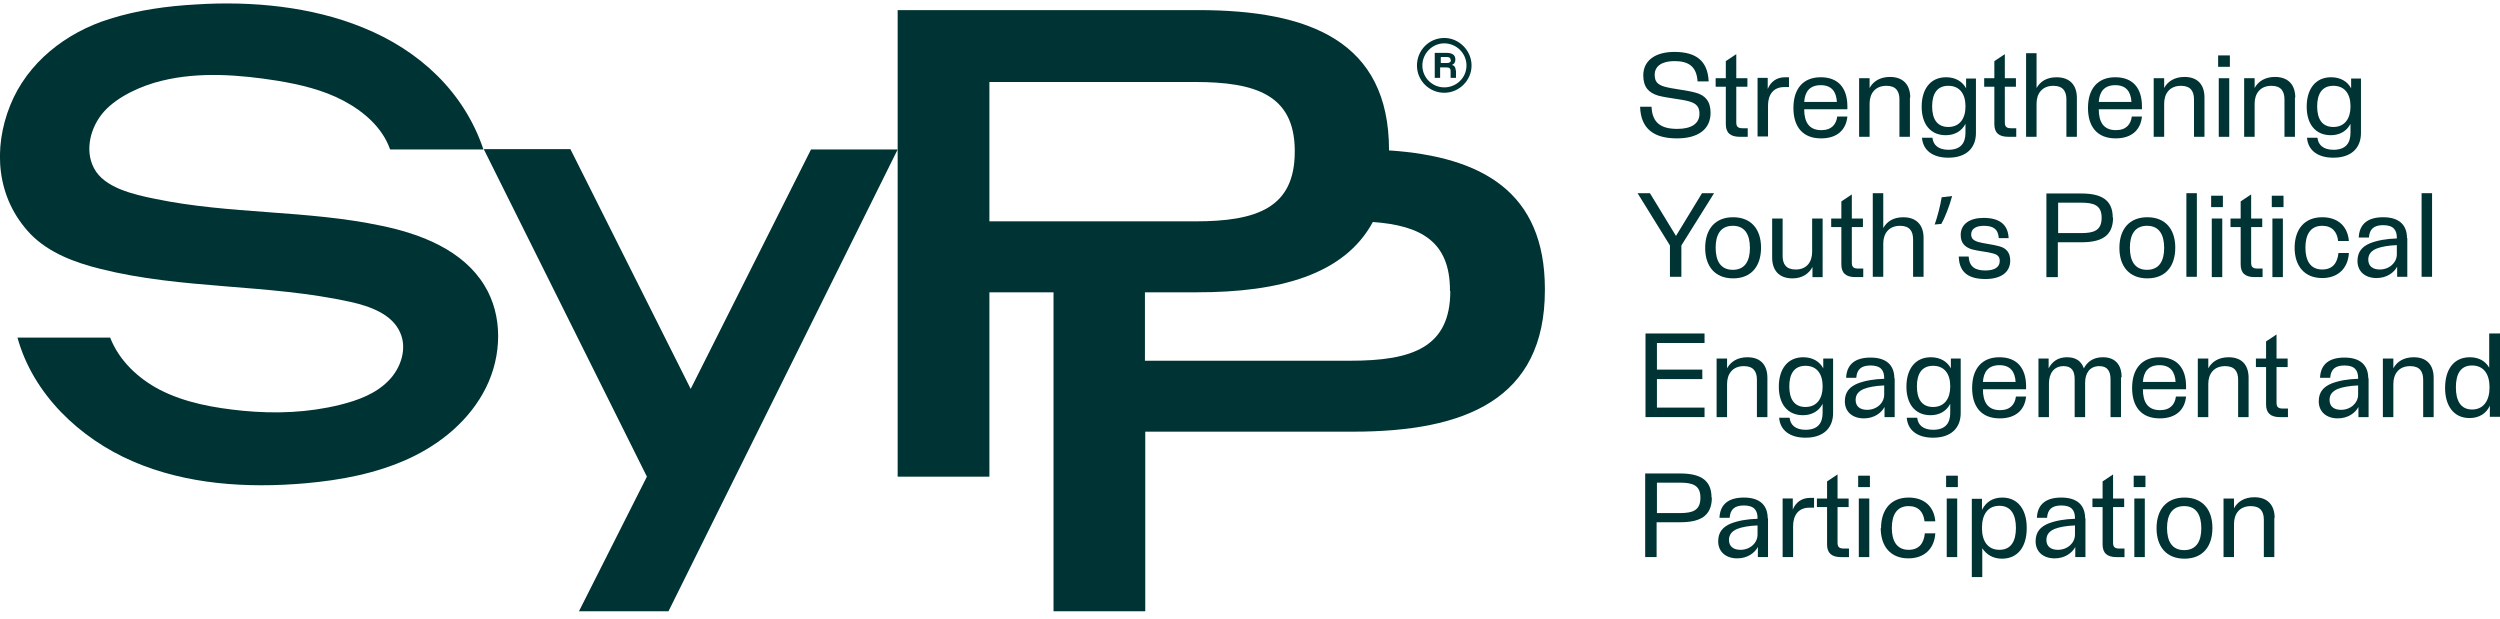 <svg width="218" height="54" viewBox="0 0 218 54" fill="none" xmlns="http://www.w3.org/2000/svg">
<g clip-path="url(#clip0_1136_7716)">
<path d="M143.045 9.305H144.014C144.069 10.714 144.844 11.239 146.256 11.239C147.473 11.239 148.193 10.797 148.193 9.913C148.193 9.361 147.972 9.029 147.28 8.836C146.588 8.643 145.425 8.56 144.595 8.339C143.764 8.09 143.294 7.593 143.294 6.571C143.294 5.273 144.346 4.527 146.006 4.527C147.861 4.527 148.913 5.273 148.996 7.096H148.027C147.944 5.798 147.252 5.328 146.006 5.328C144.955 5.328 144.29 5.743 144.29 6.516C144.29 7.068 144.484 7.372 145.176 7.565C145.868 7.759 147.141 7.869 147.889 8.09C148.691 8.311 149.162 8.836 149.162 9.83C149.162 11.294 148.055 12.067 146.228 12.067C144.263 12.067 143.072 11.266 143.017 9.305H143.045Z" fill="#003333"/>
<path d="M151.709 11.929C150.878 11.929 150.491 11.57 150.491 10.824V7.565H149.605V6.82H150.491V5.328L151.404 4.721V6.82H152.373V7.565H151.404V10.659C151.404 11.018 151.515 11.183 151.958 11.183H152.401V11.929H151.709Z" fill="#003333"/>
<path d="M155.999 6.792V7.593H155.584C154.615 7.593 154.172 8.283 154.172 9.194V11.901H153.259V6.792H154.145V7.758C154.394 7.151 154.892 6.736 155.667 6.736H155.999V6.792Z" fill="#003333"/>
<path d="M161.119 9.526H157.327C157.327 10.603 157.715 11.349 158.822 11.349C159.735 11.349 160.123 10.824 160.206 10.161H161.092C160.981 11.293 160.234 12.067 158.794 12.067C157.189 12.067 156.386 11.045 156.386 9.415C156.386 7.758 157.217 6.736 158.767 6.736C160.317 6.736 161.092 7.703 161.092 9.277V9.526H161.119ZM157.327 8.891H160.178C160.123 7.979 159.708 7.427 158.767 7.427C157.826 7.427 157.383 7.979 157.327 8.891Z" fill="#003333"/>
<path d="M166.544 8.532V11.929H165.631V8.67C165.631 7.952 165.326 7.482 164.496 7.482C163.5 7.482 163.029 8.173 163.029 9.029V11.929H162.116V6.819H163.029V7.676C163.334 7.096 163.943 6.709 164.801 6.709C165.991 6.709 166.572 7.427 166.572 8.504L166.544 8.532Z" fill="#003333"/>
<path d="M172.302 6.847V11.597C172.302 12.923 171.444 13.751 169.894 13.751C168.51 13.751 167.68 13.089 167.597 12.011H168.51C168.565 12.619 169.008 13.061 169.894 13.061C171.001 13.061 171.389 12.453 171.389 11.57V10.796C171.084 11.404 170.475 11.79 169.672 11.79C168.288 11.79 167.569 10.769 167.569 9.305C167.569 7.786 168.316 6.736 169.7 6.736C170.531 6.736 171.139 7.123 171.444 7.703V6.847H172.33H172.302ZM171.389 9.305V9.25C171.389 8.2 170.89 7.482 169.894 7.482C168.897 7.482 168.482 8.2 168.482 9.277C168.482 10.354 168.897 11.072 169.894 11.072C170.89 11.072 171.389 10.327 171.389 9.305Z" fill="#003333"/>
<path d="M175.125 11.929C174.295 11.929 173.907 11.57 173.907 10.824V7.565H173.021V6.82H173.907V5.328L174.821 4.721V6.82H175.789V7.565H174.821V10.659C174.821 11.018 174.931 11.183 175.374 11.183H175.817V11.929H175.125Z" fill="#003333"/>
<path d="M181.103 8.533V11.93H180.19V8.671C180.19 7.953 179.886 7.483 179.055 7.483C178.059 7.483 177.588 8.174 177.588 9.03V11.93H176.675V4.639H177.588V7.677C177.92 7.097 178.474 6.738 179.332 6.738C180.522 6.738 181.103 7.456 181.103 8.533Z" fill="#003333"/>
<path d="M186.805 9.526H183.013C183.013 10.603 183.401 11.349 184.508 11.349C185.421 11.349 185.809 10.824 185.892 10.161H186.778C186.667 11.293 185.92 12.067 184.48 12.067C182.875 12.067 182.072 11.045 182.072 9.415C182.072 7.758 182.903 6.736 184.453 6.736C186.003 6.736 186.778 7.703 186.778 9.277V9.526H186.805ZM183.013 8.891H185.864C185.809 7.979 185.394 7.427 184.453 7.427C183.512 7.427 183.069 7.979 183.013 8.891Z" fill="#003333"/>
<path d="M192.23 8.532V11.929H191.317V8.67C191.317 7.952 191.013 7.482 190.182 7.482C189.186 7.482 188.715 8.173 188.715 9.029V11.929H187.802V6.819H188.715V7.676C189.02 7.096 189.629 6.709 190.487 6.709C191.677 6.709 192.23 7.427 192.23 8.504V8.532Z" fill="#003333"/>
<path d="M193.421 4.832H194.445V5.826H193.421V4.832ZM193.476 6.821H194.39V11.93H193.476V6.821Z" fill="#003333"/>
<path d="M200.119 8.532V11.929H199.206V8.67C199.206 7.952 198.901 7.482 198.071 7.482C197.074 7.482 196.604 8.173 196.604 9.029V11.929H195.69V6.819H196.604V7.676C196.908 7.096 197.517 6.709 198.375 6.709C199.565 6.709 200.147 7.427 200.147 8.504L200.119 8.532Z" fill="#003333"/>
<path d="M205.876 6.847V11.597C205.876 12.923 205.018 13.751 203.468 13.751C202.084 13.751 201.254 13.089 201.171 12.011H202.084C202.14 12.619 202.582 13.061 203.468 13.061C204.575 13.061 204.963 12.453 204.963 11.57V10.796C204.658 11.404 204.049 11.79 203.247 11.79C201.863 11.79 201.143 10.769 201.143 9.305C201.143 7.786 201.89 6.736 203.274 6.736C204.105 6.736 204.714 7.123 205.018 7.703V6.847H205.904H205.876ZM204.963 9.305V9.25C204.963 8.2 204.465 7.482 203.468 7.482C202.472 7.482 202.056 8.2 202.056 9.277C202.056 10.354 202.472 11.072 203.468 11.072C204.465 11.072 204.963 10.327 204.963 9.305Z" fill="#003333"/>
<path d="M149.467 16.846L146.616 21.403V24.137H145.619V21.403L142.796 16.846H143.875L146.145 20.574L148.415 16.846H149.467Z" fill="#003333"/>
<path d="M148.691 21.622C148.691 19.993 149.549 18.943 151.127 18.943C152.705 18.943 153.563 19.993 153.563 21.595C153.563 23.224 152.705 24.274 151.127 24.274C149.549 24.274 148.691 23.224 148.691 21.622ZM152.594 21.622C152.594 20.49 152.179 19.689 151.099 19.689C150.02 19.689 149.605 20.49 149.605 21.595C149.605 22.727 150.02 23.528 151.099 23.528C152.179 23.528 152.594 22.727 152.594 21.622Z" fill="#003333"/>
<path d="M158.933 19.055V24.164H158.047V23.28C157.742 23.86 157.161 24.275 156.303 24.275C155.141 24.275 154.532 23.584 154.532 22.452V19.055H155.445V22.314C155.445 23.032 155.75 23.501 156.58 23.501C157.576 23.501 158.019 22.811 158.019 21.955V19.055H158.933Z" fill="#003333"/>
<path d="M161.784 24.163C160.953 24.163 160.566 23.805 160.566 23.059V19.8H159.68V19.054H160.566V17.563L161.479 16.955V19.054H162.448V19.8H161.479V22.893C161.479 23.252 161.59 23.418 162.033 23.418H162.476V24.163H161.784Z" fill="#003333"/>
<path d="M167.735 20.74V24.137H166.821V20.878C166.821 20.16 166.517 19.69 165.687 19.69C164.69 19.69 164.22 20.381 164.22 21.237V24.137H163.306V16.846H164.22V19.884C164.552 19.304 165.105 18.945 165.963 18.945C167.154 18.945 167.735 19.663 167.735 20.74Z" fill="#003333"/>
<path d="M170.226 17.094C170.005 17.95 169.562 19.055 169.285 19.524L168.704 19.579C168.925 18.972 169.202 17.922 169.313 17.204L170.226 17.094Z" fill="#003333"/>
<path d="M170.807 22.369H171.665C171.721 23.281 172.246 23.585 173.132 23.585C173.907 23.585 174.378 23.308 174.378 22.756C174.378 22.397 174.212 22.204 173.769 22.093C173.298 21.955 172.496 21.9 171.914 21.734C171.333 21.541 170.973 21.182 170.973 20.491C170.973 19.525 171.776 19 172.966 19C174.295 19 175.097 19.525 175.153 20.768H174.295C174.239 19.967 173.796 19.691 172.994 19.691C172.329 19.691 171.887 19.939 171.887 20.436C171.887 20.768 172.053 20.961 172.496 21.099C172.966 21.237 173.824 21.32 174.378 21.486C174.959 21.651 175.291 22.038 175.291 22.729C175.291 23.778 174.433 24.33 173.132 24.33C171.721 24.33 170.862 23.806 170.807 22.425V22.369Z" fill="#003333"/>
<path d="M184.259 18.972C184.259 20.629 183.179 21.126 181.491 21.126H179.443V24.164H178.446V16.873H181.491C183.152 16.873 184.231 17.37 184.231 18.972H184.259ZM183.262 18.972C183.262 17.895 182.57 17.674 181.491 17.674H179.47V20.325H181.491C182.57 20.325 183.262 20.104 183.262 19V18.972Z" fill="#003333"/>
<path d="M184.812 21.622C184.812 19.993 185.671 18.943 187.248 18.943C188.826 18.943 189.684 19.993 189.684 21.595C189.684 23.224 188.826 24.274 187.248 24.274C185.671 24.274 184.812 23.224 184.812 21.622ZM188.715 21.622C188.715 20.49 188.3 19.689 187.221 19.689C186.141 19.689 185.726 20.49 185.726 21.595C185.726 22.727 186.141 23.528 187.221 23.528C188.3 23.528 188.715 22.727 188.715 21.622Z" fill="#003333"/>
<path d="M191.566 16.846V24.137H190.653V16.846H191.566Z" fill="#003333"/>
<path d="M192.812 17.066H193.836V18.061H192.812V17.066ZM192.867 19.055H193.781V24.164H192.867V19.055Z" fill="#003333"/>
<path d="M196.604 24.163C195.774 24.163 195.386 23.805 195.386 23.059V19.8H194.5V19.054H195.386V17.563L196.3 16.955V19.054H197.268V19.8H196.3V22.893C196.3 23.252 196.41 23.418 196.853 23.418H197.296V24.163H196.604Z" fill="#003333"/>
<path d="M198.099 17.066H199.123V18.061H198.099V17.066ZM198.154 19.055H199.067V24.164H198.154V19.055Z" fill="#003333"/>
<path d="M200.091 21.622C200.091 19.993 200.949 18.943 202.499 18.943C203.856 18.943 204.714 19.717 204.824 21.015H203.883C203.8 20.214 203.357 19.689 202.499 19.689C201.448 19.689 201.032 20.49 201.032 21.595C201.032 22.7 201.448 23.5 202.499 23.5C203.413 23.5 203.828 22.92 203.911 22.064H204.824C204.741 23.418 203.856 24.246 202.499 24.246C200.949 24.246 200.091 23.197 200.091 21.595V21.622Z" fill="#003333"/>
<path d="M209.917 20.739V24.136H209.032V23.252C208.755 23.777 208.118 24.246 207.233 24.246C206.264 24.246 205.572 23.694 205.572 22.755C205.572 21.926 206.015 21.484 206.679 21.208C207.316 20.959 208.091 20.821 209.004 20.794V20.739C209.004 20.076 208.727 19.634 207.814 19.634C207.011 19.634 206.624 19.965 206.568 20.711H205.682C205.738 19.496 206.513 18.943 207.814 18.943C209.225 18.943 209.89 19.634 209.89 20.766L209.917 20.739ZM209.004 22.202V21.374C208.284 21.401 207.648 21.512 207.233 21.678C206.79 21.871 206.513 22.147 206.513 22.644C206.513 23.224 206.928 23.5 207.509 23.5C208.367 23.5 209.004 22.893 209.004 22.175V22.202Z" fill="#003333"/>
<path d="M212.076 16.846V24.137H211.163V16.846H212.076Z" fill="#003333"/>
<path d="M148.636 35.543V36.371H143.488V29.08H148.636V29.909H144.484V32.229H148.442V33.057H144.484V35.543H148.664H148.636Z" fill="#003333"/>
<path d="M154.117 32.975V36.372H153.203V33.113C153.203 32.395 152.899 31.926 152.068 31.926C151.072 31.926 150.601 32.616 150.601 33.472V36.372H149.688V31.263H150.601V32.119C150.906 31.539 151.515 31.152 152.373 31.152C153.563 31.152 154.117 31.87 154.117 32.947V32.975Z" fill="#003333"/>
<path d="M159.846 31.263V36.013C159.846 37.339 158.988 38.167 157.438 38.167C156.054 38.167 155.224 37.505 155.141 36.428H156.054C156.11 37.035 156.553 37.477 157.438 37.477C158.545 37.477 158.933 36.869 158.933 35.986V35.212C158.629 35.82 158.02 36.206 157.217 36.206C155.833 36.206 155.113 35.185 155.113 33.721C155.113 32.202 155.861 31.152 157.245 31.152C158.075 31.152 158.684 31.539 158.988 32.119V31.263H159.874H159.846ZM158.933 33.721V33.666C158.933 32.616 158.435 31.898 157.438 31.898C156.442 31.898 156.027 32.616 156.027 33.693C156.027 34.77 156.442 35.489 157.438 35.489C158.435 35.489 158.933 34.743 158.933 33.721Z" fill="#003333"/>
<path d="M165.216 32.975V36.372H164.33V35.488C164.053 36.013 163.417 36.482 162.531 36.482C161.562 36.482 160.87 35.93 160.87 34.991C160.87 34.163 161.313 33.721 161.977 33.444C162.614 33.196 163.389 33.058 164.302 33.03V32.975C164.302 32.312 164.026 31.87 163.112 31.87C162.309 31.87 161.922 32.202 161.867 32.947H160.981C161.036 31.732 161.811 31.18 163.112 31.18C164.524 31.18 165.188 31.87 165.188 33.002L165.216 32.975ZM164.302 34.439V33.61C163.583 33.638 162.946 33.748 162.531 33.914C162.088 34.107 161.811 34.383 161.811 34.881C161.811 35.461 162.226 35.737 162.808 35.737C163.666 35.737 164.302 35.129 164.302 34.411V34.439Z" fill="#003333"/>
<path d="M170.973 31.263V36.013C170.973 37.339 170.115 38.167 168.565 38.167C167.181 38.167 166.351 37.505 166.268 36.428H167.181C167.237 37.035 167.68 37.477 168.565 37.477C169.672 37.477 170.06 36.869 170.06 35.986V35.212C169.755 35.82 169.147 36.206 168.344 36.206C166.96 36.206 166.24 35.185 166.24 33.721C166.24 32.202 166.988 31.152 168.372 31.152C169.202 31.152 169.811 31.539 170.115 32.119V31.263H171.001H170.973ZM170.06 33.721V33.666C170.06 32.616 169.562 31.898 168.565 31.898C167.569 31.898 167.154 32.616 167.154 33.693C167.154 34.77 167.569 35.489 168.565 35.489C169.562 35.489 170.06 34.743 170.06 33.721Z" fill="#003333"/>
<path d="M176.703 33.942H172.911C172.911 35.019 173.298 35.765 174.405 35.765C175.319 35.765 175.706 35.24 175.789 34.577H176.675C176.564 35.709 175.817 36.483 174.378 36.483C172.772 36.483 171.97 35.461 171.97 33.831C171.97 32.174 172.8 31.152 174.35 31.152C175.9 31.152 176.675 32.119 176.675 33.693V33.942H176.703ZM172.911 33.307H175.762C175.706 32.395 175.291 31.843 174.35 31.843C173.409 31.843 172.966 32.395 172.911 33.307Z" fill="#003333"/>
<path d="M184.951 32.92V36.372H184.038V33.058C184.038 32.368 183.761 31.926 183.069 31.926C182.211 31.926 181.823 32.561 181.823 33.362V36.372H180.91V33.058C180.91 32.368 180.661 31.926 179.941 31.926C179.083 31.926 178.668 32.589 178.668 33.445V36.372H177.754V31.263H178.64V32.119C178.945 31.539 179.443 31.152 180.246 31.152C181.048 31.152 181.491 31.511 181.712 32.119C182.017 31.539 182.543 31.152 183.373 31.152C184.453 31.152 185.006 31.815 185.006 32.892L184.951 32.92Z" fill="#003333"/>
<path d="M190.653 33.942H186.861C186.861 35.019 187.249 35.765 188.356 35.765C189.269 35.765 189.657 35.24 189.74 34.577H190.625C190.515 35.709 189.767 36.483 188.328 36.483C186.723 36.483 185.92 35.461 185.92 33.831C185.92 32.174 186.75 31.152 188.3 31.152C189.85 31.152 190.625 32.119 190.625 33.693V33.942H190.653ZM186.861 33.307H189.712C189.657 32.395 189.241 31.843 188.3 31.843C187.359 31.843 186.916 32.395 186.861 33.307Z" fill="#003333"/>
<path d="M196.078 32.975V36.372H195.165V33.113C195.165 32.395 194.86 31.926 194.03 31.926C193.033 31.926 192.563 32.616 192.563 33.472V36.372H191.649V31.263H192.563V32.119C192.867 31.539 193.476 31.152 194.334 31.152C195.524 31.152 196.078 31.87 196.078 32.947V32.975Z" fill="#003333"/>
<path d="M198.818 36.373C197.988 36.373 197.601 36.014 197.601 35.268V32.009H196.715V31.263H197.601V29.772L198.514 29.164V31.263H199.483V32.009H198.514V35.102C198.514 35.461 198.625 35.627 199.068 35.627H199.51V36.373H198.818Z" fill="#003333"/>
<path d="M206.541 32.975V36.372H205.655V35.488C205.378 36.013 204.742 36.482 203.856 36.482C202.887 36.482 202.195 35.93 202.195 34.991C202.195 34.163 202.638 33.721 203.302 33.444C203.939 33.196 204.714 33.058 205.628 33.03V32.975C205.628 32.312 205.351 31.87 204.437 31.87C203.635 31.87 203.247 32.202 203.192 32.947H202.306C202.361 31.732 203.136 31.18 204.437 31.18C205.849 31.18 206.513 31.87 206.513 33.002L206.541 32.975ZM205.628 34.439V33.61C204.908 33.638 204.271 33.748 203.856 33.914C203.413 34.107 203.136 34.383 203.136 34.881C203.136 35.461 203.552 35.737 204.133 35.737C204.991 35.737 205.628 35.129 205.628 34.411V34.439Z" fill="#003333"/>
<path d="M212.215 32.975V36.372H211.301V33.113C211.301 32.395 210.997 31.926 210.167 31.926C209.17 31.926 208.7 32.616 208.7 33.472V36.372H207.786V31.263H208.7V32.119C209.004 31.539 209.613 31.152 210.471 31.152C211.661 31.152 212.215 31.87 212.215 32.947V32.975Z" fill="#003333"/>
<path d="M218 29.053V36.344H217.114V35.377C216.81 36.04 216.201 36.455 215.343 36.455C213.959 36.455 213.211 35.377 213.211 33.831C213.211 32.229 213.959 31.152 215.37 31.152C216.145 31.152 216.727 31.483 217.059 32.063V29.08H217.972L218 29.053ZM217.086 33.748C217.086 32.643 216.588 31.87 215.564 31.87C214.54 31.87 214.153 32.643 214.153 33.776C214.153 34.935 214.568 35.709 215.564 35.709C216.561 35.709 217.086 34.935 217.086 33.803V33.748Z" fill="#003333"/>
<path d="M149.273 43.386C149.273 45.043 148.193 45.54 146.505 45.54H144.456V48.578H143.46V41.287H146.505C148.165 41.287 149.245 41.784 149.245 43.386H149.273ZM148.276 43.386C148.276 42.309 147.584 42.088 146.505 42.088H144.484V44.739H146.505C147.584 44.739 148.276 44.519 148.276 43.414V43.386Z" fill="#003333"/>
<path d="M154.172 45.182V48.579H153.286V47.695C153.009 48.22 152.373 48.69 151.487 48.69C150.518 48.69 149.826 48.137 149.826 47.198C149.826 46.37 150.269 45.928 150.933 45.651C151.57 45.403 152.345 45.265 153.258 45.237V45.182C153.258 44.519 152.982 44.077 152.068 44.077C151.265 44.077 150.878 44.409 150.823 45.154H149.937C149.992 43.939 150.767 43.387 152.068 43.387C153.48 43.387 154.144 44.077 154.144 45.209L154.172 45.182ZM153.258 46.646V45.817C152.539 45.845 151.902 45.955 151.487 46.121C151.044 46.314 150.767 46.59 150.767 47.088C150.767 47.668 151.182 47.944 151.764 47.944C152.622 47.944 153.258 47.336 153.258 46.618V46.646Z" fill="#003333"/>
<path d="M158.186 43.469V44.27H157.77C156.802 44.27 156.359 44.961 156.359 45.872V48.579H155.445V43.469H156.331V44.436C156.58 43.828 157.078 43.414 157.853 43.414H158.186V43.469Z" fill="#003333"/>
<path d="M160.538 48.58C159.708 48.58 159.32 48.221 159.32 47.475V44.216H158.435V43.47H159.32V41.979L160.234 41.371V43.47H161.202V44.216H160.234V47.309C160.234 47.668 160.344 47.834 160.787 47.834H161.23V48.58H160.538Z" fill="#003333"/>
<path d="M162.033 41.48H163.057V42.475H162.033V41.48ZM162.088 43.469H163.001V48.578H162.088V43.469Z" fill="#003333"/>
<path d="M164.026 46.066C164.026 44.436 164.884 43.387 166.434 43.387C167.79 43.387 168.648 44.16 168.759 45.458H167.818C167.735 44.657 167.292 44.132 166.434 44.132C165.382 44.132 164.967 44.933 164.967 46.038C164.967 47.143 165.382 47.944 166.434 47.944C167.347 47.944 167.762 47.364 167.845 46.508H168.759C168.676 47.861 167.79 48.69 166.406 48.69C164.856 48.69 163.998 47.64 163.998 46.038L164.026 46.066Z" fill="#003333"/>
<path d="M169.7 41.48H170.724V42.475H169.7V41.48ZM169.755 43.469H170.668V48.578H169.755V43.469Z" fill="#003333"/>
<path d="M176.73 46.011V46.066C176.73 47.64 175.983 48.717 174.571 48.717C173.796 48.717 173.215 48.358 172.855 47.806V50.319H171.942V43.497H172.828V44.464C173.16 43.801 173.741 43.387 174.599 43.387C175.983 43.387 176.73 44.464 176.73 46.011ZM175.789 46.038C175.789 44.906 175.374 44.105 174.35 44.105C173.326 44.105 172.828 44.878 172.828 46.011V46.066C172.828 47.17 173.326 47.944 174.35 47.944C175.374 47.944 175.789 47.17 175.789 46.038Z" fill="#003333"/>
<path d="M181.851 45.182V48.579H180.965V47.695C180.688 48.22 180.052 48.69 179.166 48.69C178.197 48.69 177.505 48.137 177.505 47.198C177.505 46.37 177.948 45.928 178.613 45.651C179.249 45.403 180.024 45.265 180.938 45.237V45.182C180.938 44.519 180.661 44.077 179.747 44.077C178.945 44.077 178.557 44.409 178.502 45.154H177.616C177.671 43.939 178.446 43.387 179.747 43.387C181.159 43.387 181.823 44.077 181.823 45.209L181.851 45.182ZM180.938 46.646V45.817C180.218 45.845 179.581 45.955 179.166 46.121C178.723 46.314 178.446 46.59 178.446 47.088C178.446 47.668 178.862 47.944 179.443 47.944C180.301 47.944 180.938 47.336 180.938 46.618V46.646Z" fill="#003333"/>
<path d="M184.564 48.58C183.733 48.58 183.346 48.221 183.346 47.475V44.216H182.46V43.47H183.346V41.979L184.259 41.371V43.47H185.228V44.216H184.259V47.309C184.259 47.668 184.37 47.834 184.813 47.834H185.256V48.58H184.564Z" fill="#003333"/>
<path d="M186.058 41.48H187.082V42.475H186.058V41.48ZM186.113 43.469H187.027V48.578H186.113V43.469Z" fill="#003333"/>
<path d="M188.051 46.066C188.051 44.436 188.909 43.387 190.487 43.387C192.065 43.387 192.923 44.436 192.923 46.038C192.923 47.668 192.065 48.717 190.487 48.717C188.909 48.717 188.051 47.668 188.051 46.066ZM191.954 46.066C191.954 44.933 191.539 44.132 190.459 44.132C189.38 44.132 188.965 44.933 188.965 46.038C188.965 47.17 189.38 47.971 190.459 47.971C191.539 47.971 191.954 47.17 191.954 46.066Z" fill="#003333"/>
<path d="M198.32 45.182V48.579H197.407V45.32C197.407 44.602 197.102 44.133 196.272 44.133C195.276 44.133 194.805 44.823 194.805 45.679V48.579H193.892V43.47H194.805V44.326C195.109 43.746 195.718 43.359 196.576 43.359C197.767 43.359 198.348 44.078 198.348 45.155L198.32 45.182Z" fill="#003333"/>
<path d="M121.123 13.143V13.088C121.123 3.587 114.176 0.881 104.488 0.881H78.276V41.563H86.276V25.489H91.867V53.301H99.866V37.641H117.996C127.739 37.641 134.714 34.852 134.714 25.296V25.213C134.714 16.734 129.233 13.668 121.151 13.116L121.123 13.143ZM86.276 19.33V7.15H104.212C109.498 7.15 112.82 8.283 112.903 13.005V13.226C112.903 18.142 109.581 19.302 104.212 19.302H86.276V19.33ZM126.466 25.378C126.466 30.295 123.144 31.455 117.774 31.455H99.838V25.489H104.378C111.547 25.489 117.221 23.97 119.712 19.358C123.919 19.662 126.438 21.07 126.438 25.323V25.378H126.466Z" fill="#003333"/>
<path d="M126.963 6.156V6.791H126.493V6.184C126.493 5.963 126.382 5.88 126.133 5.88H125.579V6.791H125.109V4.609H126.105C126.576 4.609 126.908 4.747 126.908 5.189C126.908 5.438 126.797 5.604 126.604 5.659C126.825 5.714 126.936 5.88 126.936 6.128L126.963 6.156ZM126.493 5.245C126.493 5.024 126.354 4.968 126.133 4.968H125.635V5.493H126.161C126.382 5.493 126.521 5.438 126.521 5.217L126.493 5.245Z" fill="#003333"/>
<path d="M125.939 3.311C124.611 3.311 123.559 4.388 123.559 5.713C123.559 7.039 124.639 8.089 125.939 8.089C127.24 8.089 128.32 7.011 128.32 5.713C128.32 4.415 127.24 3.311 125.939 3.311ZM125.939 7.619C124.888 7.619 124.03 6.763 124.03 5.713C124.03 4.664 124.888 3.78 125.939 3.78C126.991 3.78 127.877 4.636 127.877 5.713C127.877 6.79 126.991 7.619 125.939 7.619Z" fill="#003333"/>
<path d="M60.229 33.913L49.739 13.006H42.183L56.41 41.563L50.486 53.301H58.292L78.276 13.034H70.72L60.229 33.913Z" fill="#003333"/>
<path d="M0.886 9.194C2.381 5.466 5.73 2.842 9.55 1.654C11.985 0.881 14.587 0.522 17.161 0.384C21.977 0.08 27.181 0.577 31.637 2.4C36.564 4.389 40.467 8.007 42.155 13.033H34.018C33.353 11.127 31.721 9.719 29.949 8.78C28.177 7.841 26.185 7.371 24.192 7.04C20.898 6.515 17.355 6.239 14.117 7.04C12.373 7.454 10.269 8.393 9.079 9.719C7.889 11.045 7.363 13.088 8.193 14.663C9.079 16.375 11.626 16.955 13.535 17.342C20.04 18.695 26.794 18.308 33.27 19.689C36.758 20.407 40.384 21.843 42.239 24.882C43.871 27.533 43.761 31.013 42.377 33.802C40.993 36.592 38.474 38.691 35.651 39.989C32.828 41.287 29.728 41.867 26.628 42.143C21.535 42.585 16.276 42.254 11.598 40.237C6.92 38.221 2.879 34.355 1.523 29.439C4.208 29.439 6.892 29.439 9.605 29.439C10.38 31.427 12.013 32.974 13.895 33.968C16.137 35.128 18.684 35.57 21.175 35.819C24.026 36.095 26.904 35.984 29.672 35.294C31.222 34.907 32.8 34.327 33.907 33.167C34.959 32.09 35.513 30.405 34.904 29.024C34.212 27.395 32.274 26.704 30.53 26.318C23.361 24.744 15.86 25.241 8.747 23.445C6.533 22.893 4.291 22.064 2.685 20.435C-0.36 17.259 -0.609 12.923 0.886 9.194Z" fill="#003333"/>
</g>
<defs>
<clipPath id="clip0_1136_7716">
<rect width="218" height="53" fill="white" transform="translate(0 0.301)"/>
</clipPath>
</defs>
</svg>
